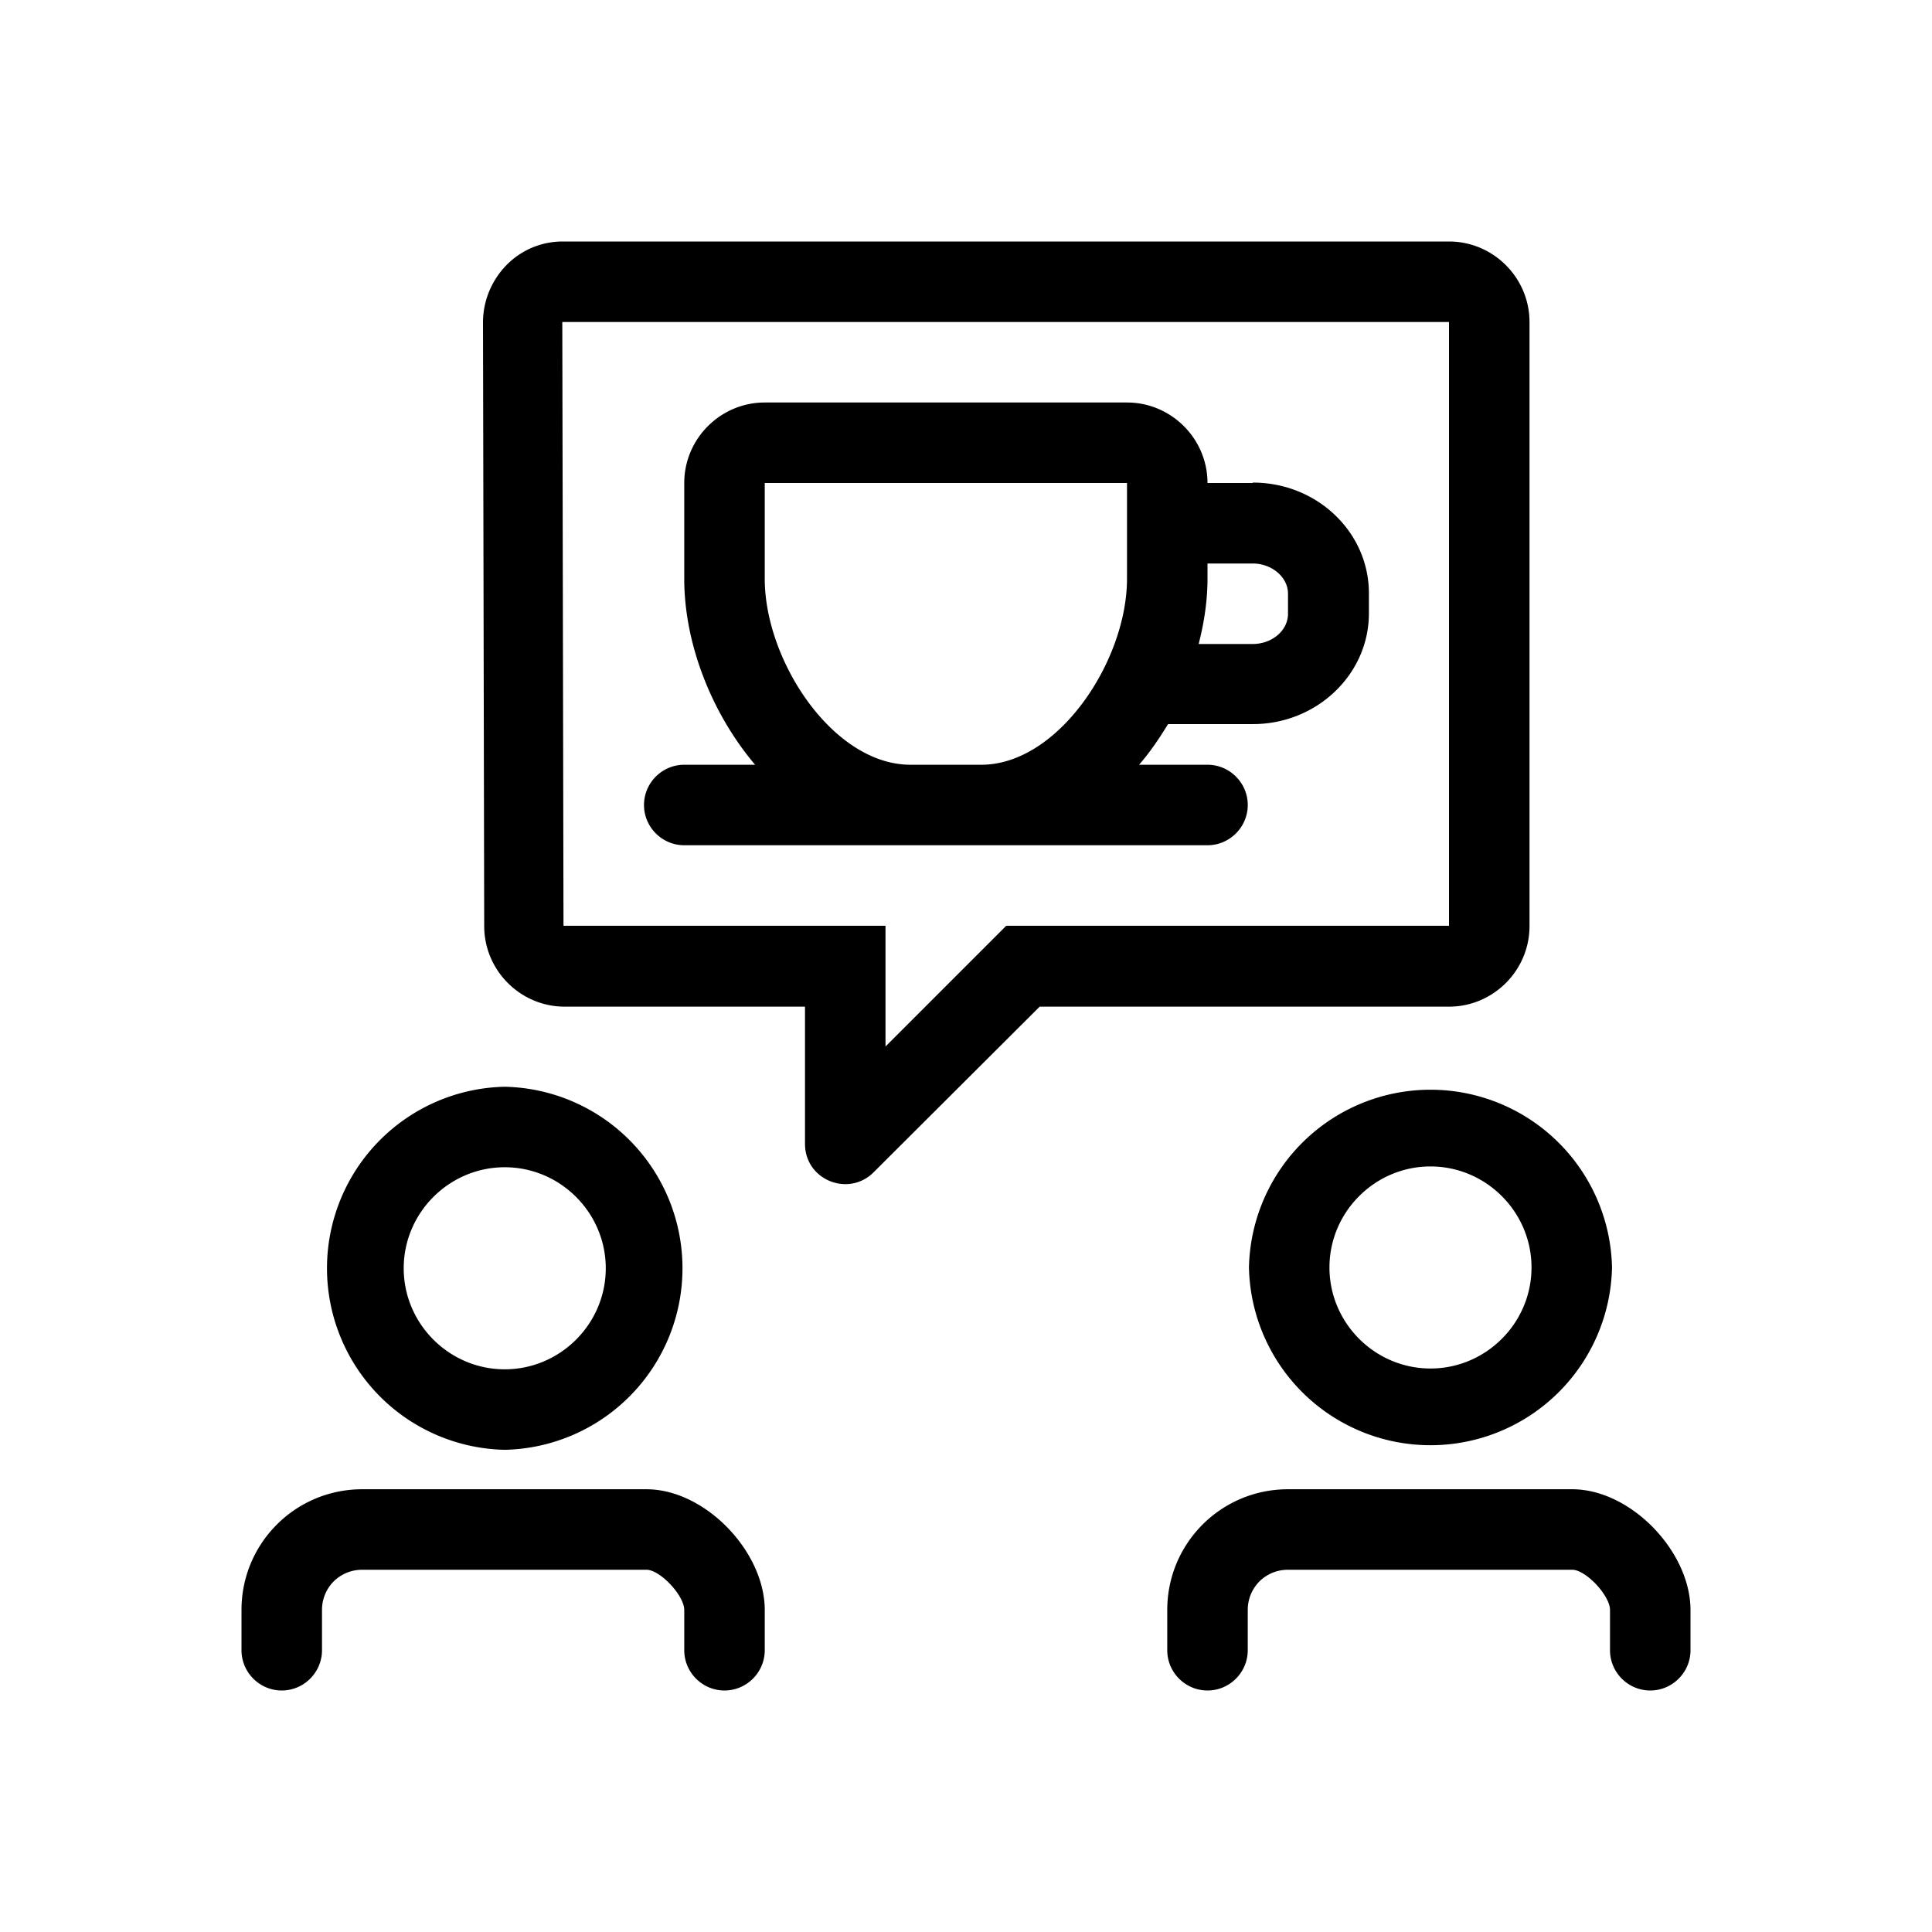 <svg xmlns="http://www.w3.org/2000/svg" viewBox="0 0 48 48"><title>Eenzaamheid</title><path d="M31.03 31.49a4.511 4.511 0 0 0 9.02 0 4.511 4.511 0 0 0-9.02 0Zm7.02 0c0 1.38-1.13 2.51-2.51 2.51s-2.51-1.13-2.51-2.51 1.13-2.51 2.51-2.51 2.51 1.13 2.51 2.51ZM38 23V8c0-1.1-.9-2-2-2H13.98c-.53 0-1.03.21-1.4.59S12 7.48 12 8.01l.03 15c0 1.1.9 2 2 2H20v3.41c0 .89 1.07 1.33 1.7.71l4.13-4.12H36c1.1 0 2-.9 2-2Zm-13 0-3 3v-3h-8l-.03-15H36v15H25Zm17 17v1c0 .55-.45 1-1 1s-1-.45-1-1v-1c0-.36-.6-1-.94-1H32c-.36 0-.6.18-.71.29-.11.11-.29.35-.29.71v1c0 .55-.45 1-1 1s-1-.45-1-1v-1c0-1.66 1.34-3 3-3h7.06c1.46 0 2.94 1.55 2.94 3Zm-29.46-3.98a4.511 4.511 0 0 0 0-9.02 4.511 4.511 0 0 0 0 9.02Zm0-7.02c1.38 0 2.51 1.13 2.51 2.51s-1.13 2.51-2.51 2.51-2.51-1.13-2.51-2.51S11.16 29 12.54 29Zm18.58-17H30c0-1.1-.9-2-2-2h-9c-1.1 0-2 .9-2 2v2.38c0 1.6.67 3.33 1.76 4.62H17c-.55 0-1 .45-1 1s.45 1 1 1h13c.55 0 1-.45 1-1s-.45-1-1-1h-1.7c.27-.31.5-.65.72-1.01h2.11c1.58 0 2.88-1.23 2.88-2.75v-.5c0-1.52-1.29-2.75-2.88-2.75ZM28 14.38c0 2.04-1.71 4.62-3.62 4.62h-1.76C20.7 19 19 16.42 19 14.38V12h9v2.38Zm4 .87c0 .41-.39.75-.88.75h-1.34c.14-.54.22-1.09.22-1.62V14h1.12c.48 0 .88.34.88.75v.5ZM19 40v1c0 .55-.45 1-1 1s-1-.45-1-1v-1c0-.36-.6-1-.94-1H9c-.36 0-.6.18-.71.29-.11.11-.29.35-.29.71v1c0 .55-.45 1-1 1s-1-.45-1-1v-1c0-1.66 1.34-3 3-3h7.06c1.46 0 2.94 1.55 2.94 3Z"/></svg>

